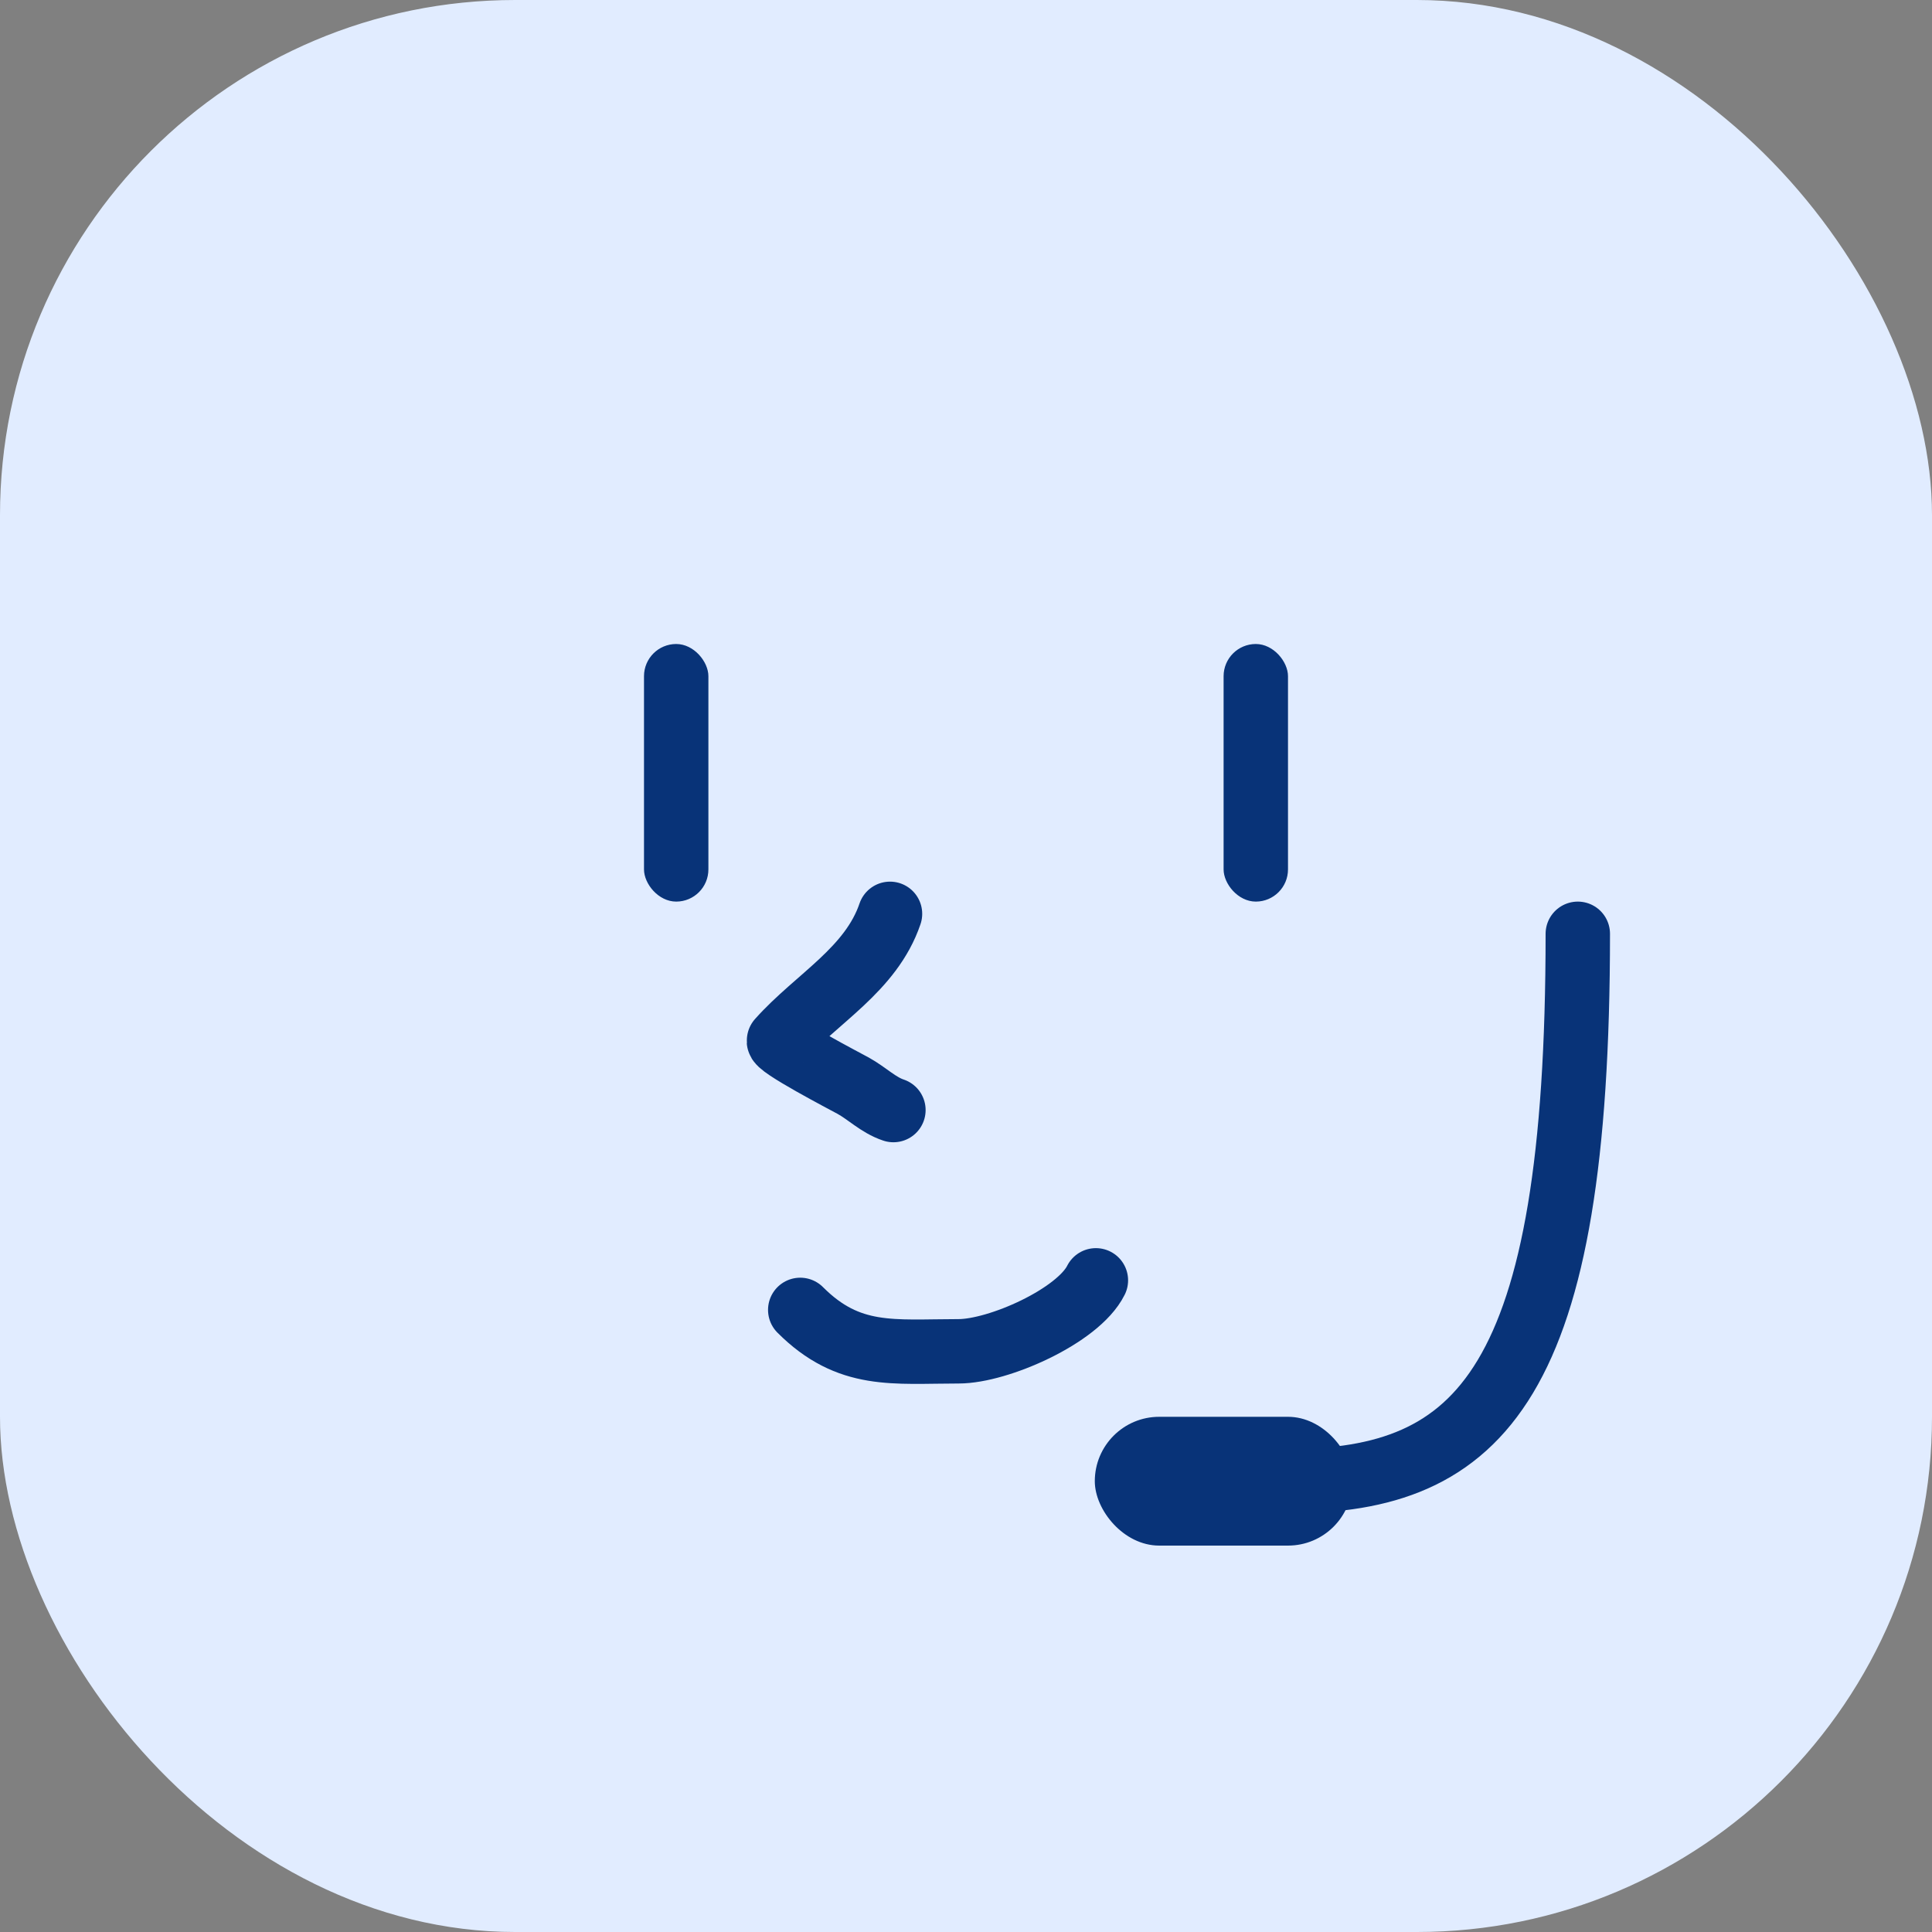 <svg width="30" height="30" viewBox="0 0 30 30" fill="none" xmlns="http://www.w3.org/2000/svg">
<rect x="0" y="0" width="30" height="30" fill="#808080" stroke="none"/>
<rect width="30" height="30" rx="8" fill="#E1ECFF"/>
<rect x="3" y="3" width="24" height="24" rx="4" fill="#E1ECFF"/>
<rect x="10" y="10" width="1" height="4" rx="0.5" fill="#083378"/>
<rect x="19" y="10" width="1" height="4" rx="0.5" fill="#083378"/>
<path d="M13.82 14.19C13.524 15.06 12.676 15.505 12.097 16.156C12.036 16.225 13.13 16.794 13.25 16.86C13.465 16.979 13.639 17.159 13.873 17.237" stroke="#083378" stroke-linecap="round"/>
<path d="M12.426 20.34C13.183 21.098 13.874 20.983 14.885 20.983C15.502 20.983 16.74 20.436 17.017 19.881" stroke="#083378" stroke-linecap="round"/>
<rect x="17" y="22" width="4" height="2" rx="1" fill="#083378"/>
<path d="M20 23C23 23 24.5 21.5 24.5 14.5" stroke="#083378" stroke-linecap="round"/>
</svg>
